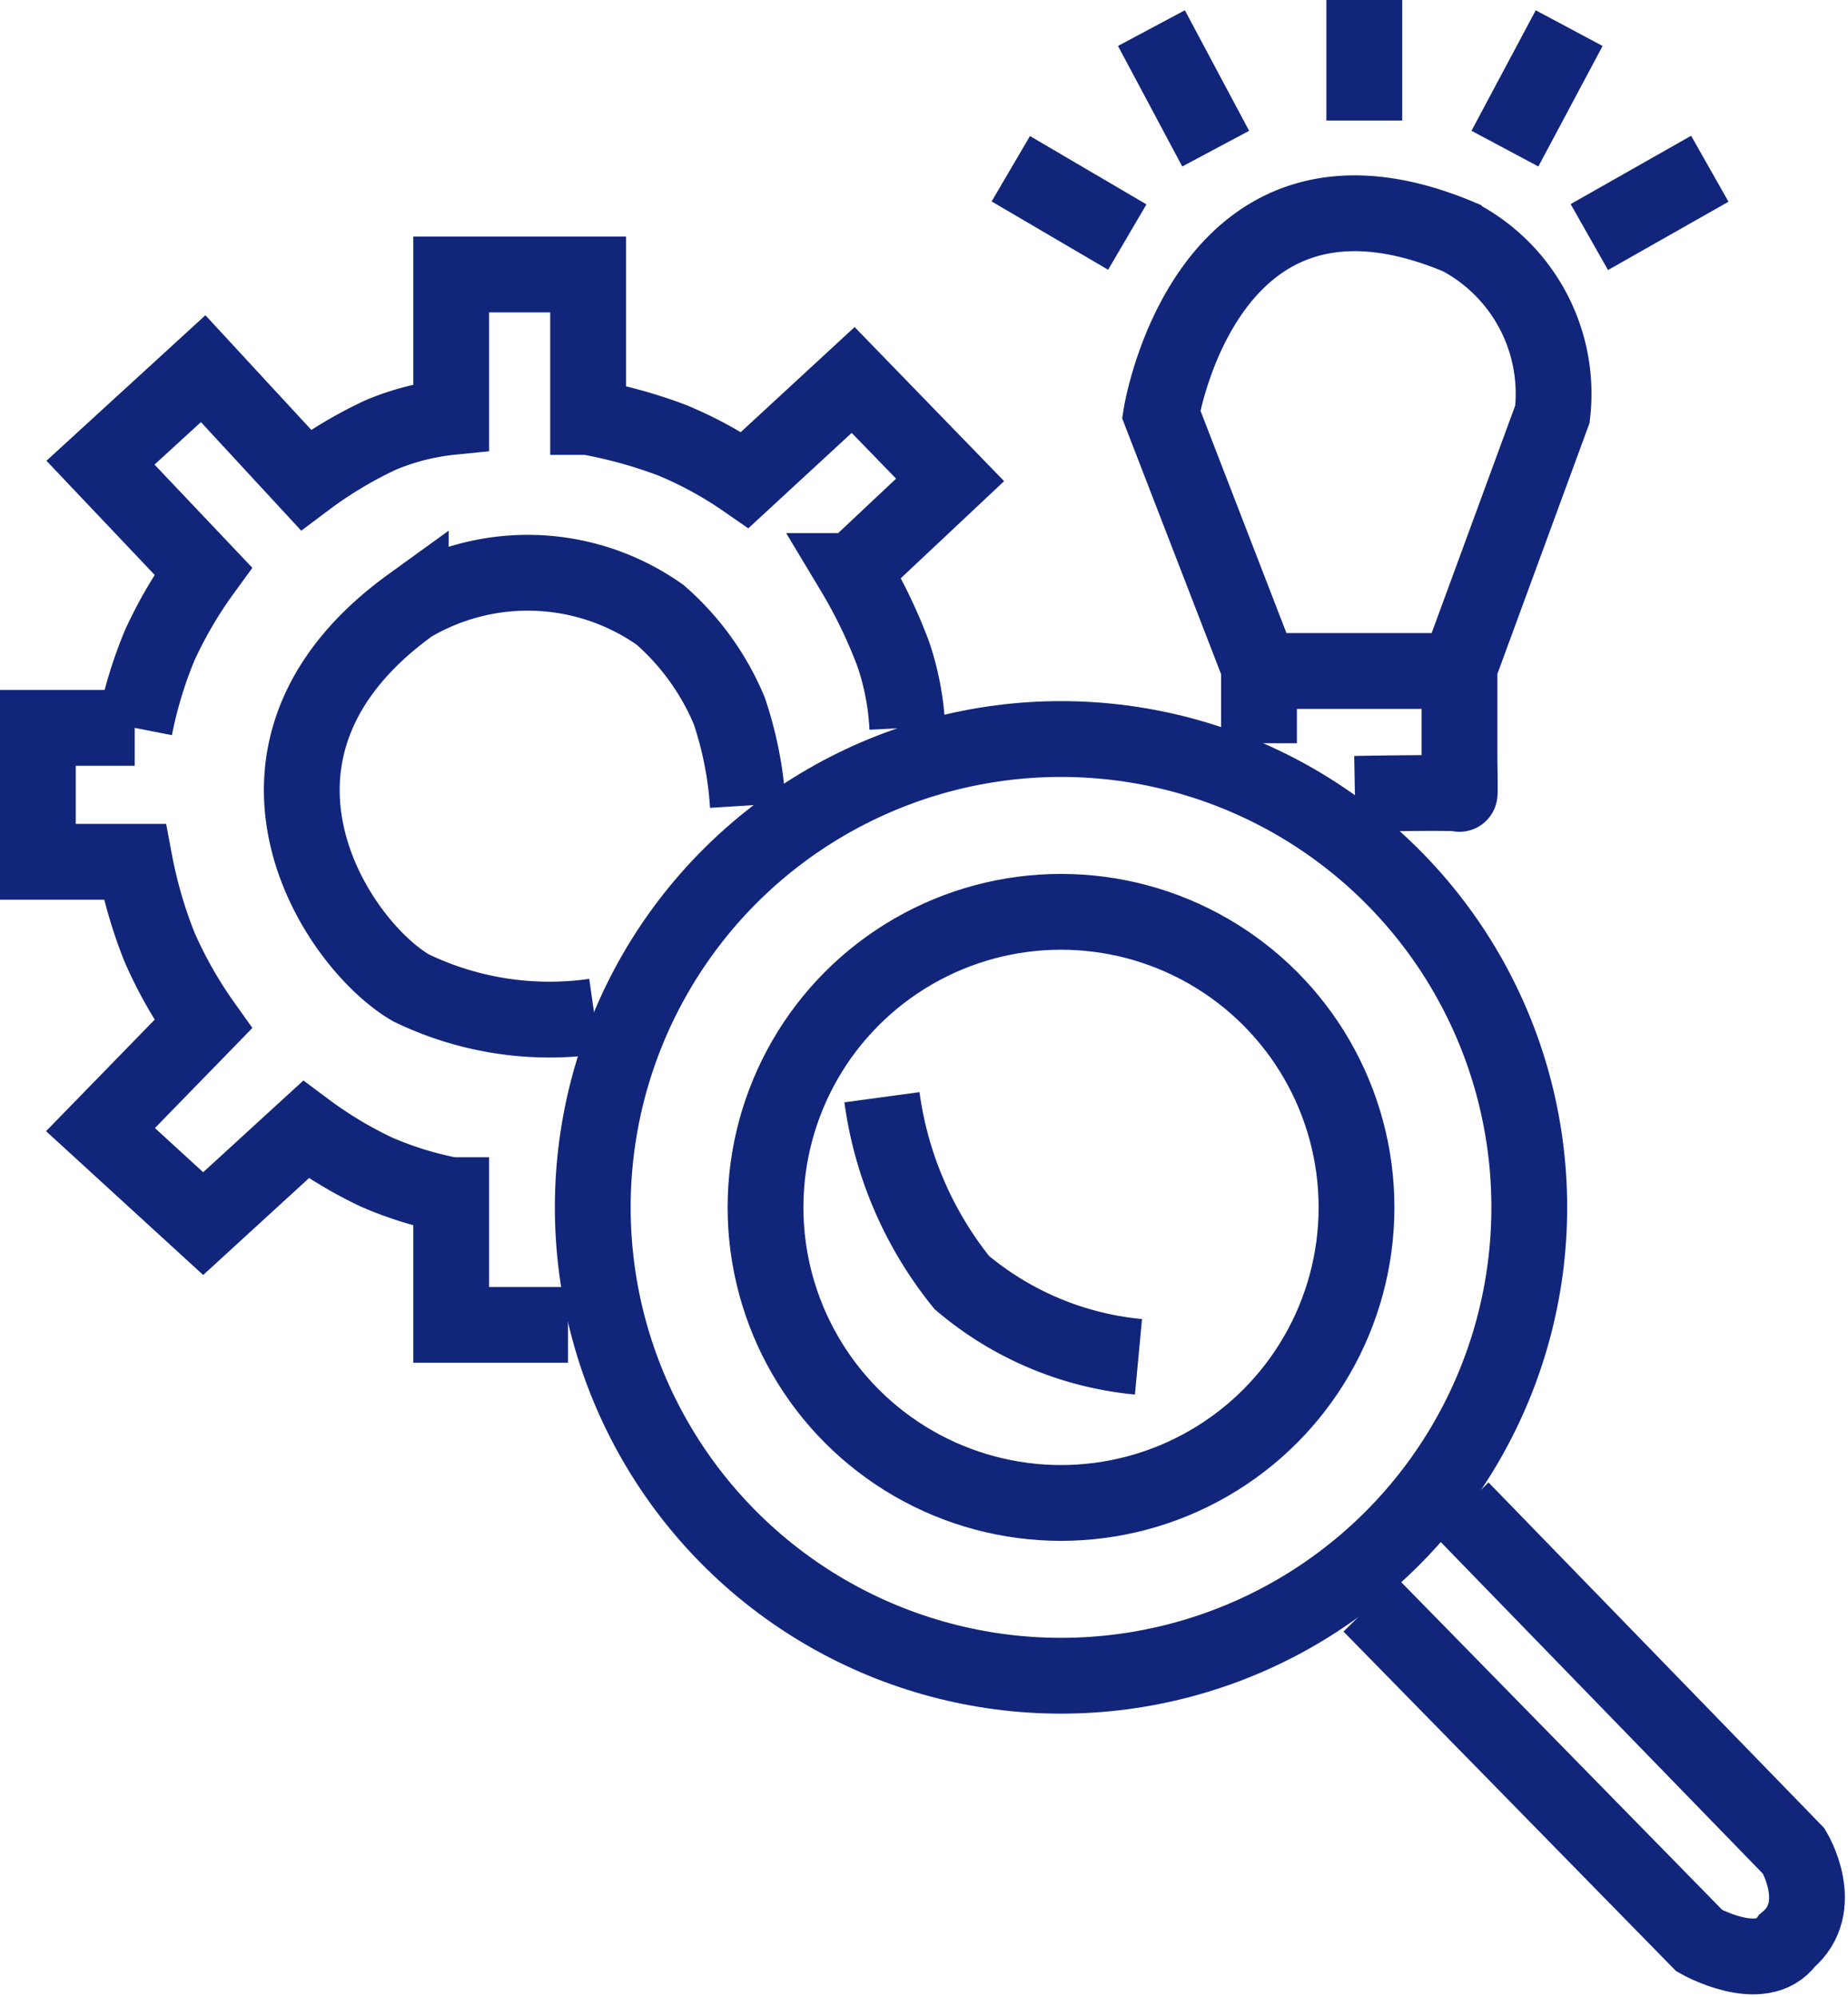 <svg xmlns="http://www.w3.org/2000/svg" width="37.792" height="40.836" viewBox="0 0 37.792 40.836">
  <g id="Group_251" data-name="Group 251" transform="translate(-575.526 -114.5)">
    <g id="Ellipse_46" data-name="Ellipse 46" transform="translate(586.873 128.835)" fill="none" stroke="#11267a" stroke-width="1.55">
      <circle cx="10.351" cy="10.351" r="10.351" stroke="none"/>
      <circle cx="10.351" cy="10.351" r="9.576" fill="none"/>
    </g>
    <g id="Ellipse_47" data-name="Ellipse 47" transform="translate(590.406 132.368)" fill="none" stroke="#11267a" stroke-width="1.55">
      <circle cx="6.818" cy="6.818" r="6.818" stroke="none"/>
      <circle cx="6.818" cy="6.818" r="6.043" fill="none"/>
    </g>
    <path id="Path_107" data-name="Path 107" d="M468.238-620.062a7.675,7.675,0,0,0,1.633,3.789,6.546,6.546,0,0,0,3.613,1.518" transform="translate(125.324 756.996)" fill="none" stroke="#11267a" stroke-width="1.55"/>
    <path id="Path_108" data-name="Path 108" d="M281.142-827.737h-2.389v-2.652a7.229,7.229,0,0,1-1.53-.473,8.424,8.424,0,0,1-1.442-.867l-2.1,1.922-2.1-1.922,2.1-2.156a8.835,8.835,0,0,1-.889-1.566,9.358,9.358,0,0,1-.511-1.754H270.3v-2.738h1.981a8.827,8.827,0,0,1,.511-1.687,8.8,8.8,0,0,1,.889-1.52l-2.1-2.215,2.1-1.922,2.1,2.273a8.634,8.634,0,0,1,1.523-.914,4.994,4.994,0,0,1,1.449-.371v-2.914h2.8v2.914a9.758,9.758,0,0,1,1.723.477,7.967,7.967,0,0,1,1.483.809l2.214-2.043,1.983,2.043-1.983,1.863a10.4,10.4,0,0,1,.818,1.691,5.526,5.526,0,0,1,.29,1.516" transform="translate(306 969.325)" fill="none" stroke="#11267a" stroke-width="1.55"/>
    <path id="Path_109" data-name="Path 109" d="M341.969-765.528a6.5,6.5,0,0,1-3.76-.586c-1.586-.932-4.1-4.864,0-7.828a4.687,4.687,0,0,1,5.1.205,5.326,5.326,0,0,1,1.415,1.965,7.536,7.536,0,0,1,.379,1.932" transform="translate(245.717 900.809)" fill="none" stroke="#11267a" stroke-width="1.55"/>
    <path id="Path_110" data-name="Path 110" d="M603.847-541.955l6.8,7s.688,1.139-.139,1.83c-.518.723-1.793,0-1.793,0l-6.725-6.864" transform="translate(1.564 687.305)" fill="none" stroke="#11267a" stroke-width="1.55"/>
    <path id="Path_111" data-name="Path 111" d="M551.931-853.578v-1.555l-2-5.172s.93-5.793,6.1-3.621a3.626,3.626,0,0,1,1.9,3.621l-1.9,5.172s0,.9,0,1.845c0,.159.014.768,0,.745.035-.039-2.139,0-2.139,0" transform="translate(49.342 983.274)" fill="none" stroke="#11267a" stroke-width="1.55"/>
    <line id="Line_116" data-name="Line 116" x2="4.19" transform="translate(601.292 128.219)" fill="none" stroke="#11267a" stroke-width="1.55"/>
    <line id="Line_117" data-name="Line 117" x2="2.382" y2="1.397" transform="translate(596.197 117.95)" fill="none" stroke="#11267a" stroke-width="1.55"/>
    <line id="Line_118" data-name="Line 118" x2="1.314" y2="2.464" transform="translate(599.073 115.075)" fill="none" stroke="#11267a" stroke-width="1.55"/>
    <line id="Line_119" data-name="Line 119" y2="2.464" transform="translate(603.426 114.5)" fill="none" stroke="#11267a" stroke-width="1.55"/>
    <line id="Line_120" data-name="Line 120" x1="1.314" y2="2.464" transform="translate(606.302 115.075)" fill="none" stroke="#11267a" stroke-width="1.55"/>
    <line id="Line_121" data-name="Line 121" x1="2.464" y2="1.397" transform="translate(608.028 117.95)" fill="none" stroke="#11267a" stroke-width="1.55"/>
  </g>
</svg>
